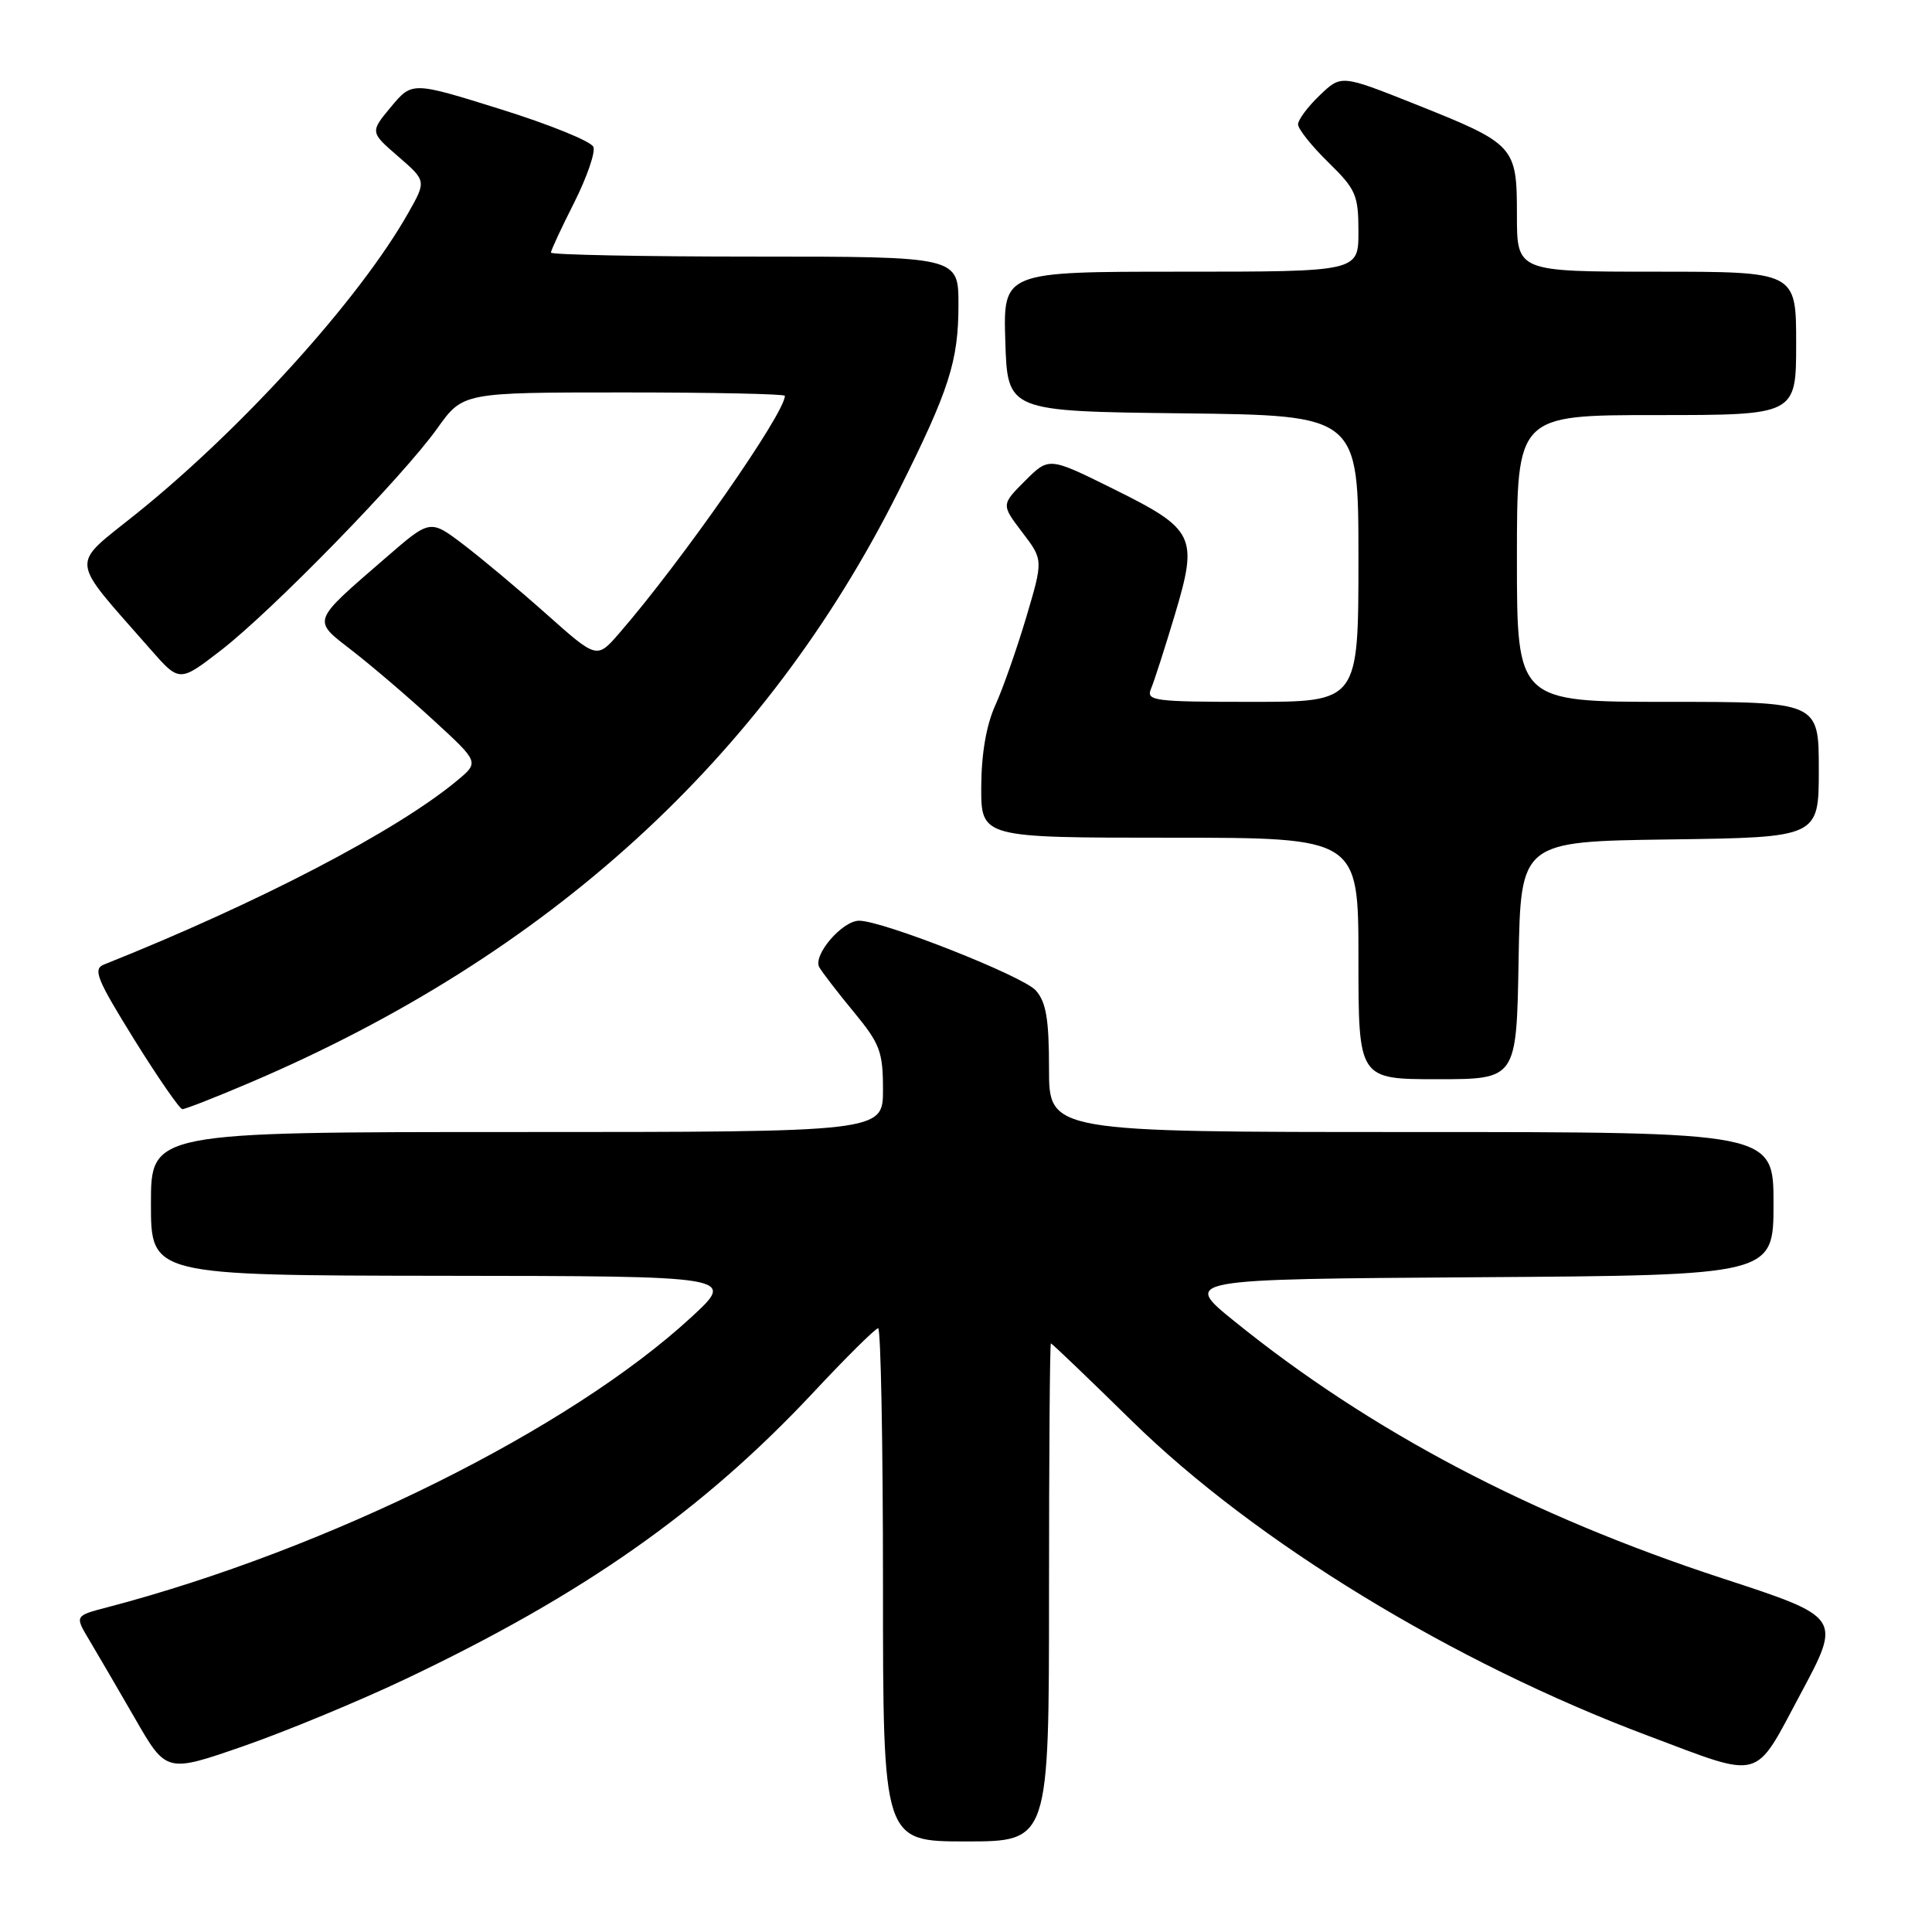 <?xml version="1.0" encoding="UTF-8" standalone="no"?>
<!DOCTYPE svg PUBLIC "-//W3C//DTD SVG 1.1//EN" "http://www.w3.org/Graphics/SVG/1.1/DTD/svg11.dtd" >
<svg xmlns="http://www.w3.org/2000/svg" xmlns:xlink="http://www.w3.org/1999/xlink" version="1.1" viewBox="0 0 256 256">
 <g >
 <path fill="currentColor"
d=" M 139.00 211.00 C 139.00 192.85 139.11 178.00 139.25 178.00 C 139.39 178.01 144.23 182.64 150.00 188.30 C 166.33 204.31 192.56 220.31 218.36 229.99 C 233.73 235.76 232.33 236.14 238.61 224.40 C 244.02 214.30 244.02 214.30 228.23 209.14 C 202.81 200.82 181.60 189.65 163.61 175.11 C 156.66 169.50 156.66 169.50 195.83 169.24 C 235.00 168.98 235.00 168.98 235.00 159.49 C 235.00 150.00 235.00 150.00 187.00 150.00 C 139.00 150.00 139.00 150.00 139.00 141.61 C 139.00 135.04 138.62 132.79 137.25 131.24 C 135.58 129.34 116.98 122.00 113.84 122.00 C 111.59 122.00 107.65 126.61 108.57 128.18 C 108.99 128.90 111.06 131.59 113.17 134.14 C 116.60 138.30 117.00 139.36 117.00 144.39 C 117.00 150.00 117.00 150.00 68.50 150.00 C 20.00 150.00 20.00 150.00 20.00 159.50 C 20.00 169.00 20.00 169.00 58.75 169.05 C 97.50 169.09 97.50 169.09 91.64 174.50 C 75.51 189.39 43.48 205.30 14.20 212.98 C 9.90 214.10 9.90 214.10 11.82 217.30 C 12.87 219.06 15.60 223.74 17.89 227.71 C 22.04 234.92 22.04 234.92 32.27 231.37 C 37.90 229.41 47.52 225.43 53.65 222.52 C 77.28 211.31 93.05 200.23 107.77 184.51 C 112.14 179.83 116.01 176.00 116.36 176.00 C 116.71 176.00 117.00 191.30 117.00 210.00 C 117.00 244.00 117.00 244.00 128.00 244.00 C 139.00 244.00 139.00 244.00 139.00 211.00 Z  M 33.16 143.44 C 72.70 126.58 101.36 100.43 119.05 65.10 C 125.79 51.64 127.00 47.86 127.00 40.37 C 127.00 34.00 127.00 34.00 100.00 34.00 C 85.15 34.00 73.00 33.76 73.00 33.47 C 73.00 33.18 74.38 30.21 76.07 26.87 C 77.75 23.53 78.91 20.20 78.63 19.47 C 78.35 18.74 72.83 16.50 66.36 14.48 C 54.61 10.81 54.61 10.81 51.82 14.15 C 49.03 17.50 49.03 17.50 52.76 20.73 C 56.50 23.97 56.50 23.97 54.09 28.23 C 47.64 39.63 32.17 56.73 18.08 68.06 C 9.21 75.19 9.05 73.61 19.87 85.96 C 23.77 90.42 23.77 90.42 29.24 86.20 C 36.01 80.98 53.40 63.15 57.95 56.75 C 61.34 52.00 61.34 52.00 82.67 52.00 C 94.40 52.00 104.00 52.20 104.00 52.45 C 104.00 54.77 90.26 74.46 82.05 83.91 C 79.09 87.32 79.09 87.32 72.45 81.41 C 68.80 78.16 63.82 73.99 61.40 72.15 C 57.00 68.81 57.00 68.81 51.25 73.79 C 41.11 82.58 41.30 82.05 46.77 86.30 C 49.37 88.32 54.20 92.45 57.50 95.49 C 63.50 101.00 63.50 101.00 60.56 103.44 C 52.50 110.13 34.31 119.61 13.77 127.81 C 12.28 128.41 12.82 129.73 17.77 137.72 C 20.92 142.78 23.80 146.95 24.16 146.97 C 24.53 146.98 28.58 145.40 33.16 143.44 Z  M 201.22 127.25 C 201.50 111.50 201.50 111.50 221.25 111.23 C 241.00 110.96 241.00 110.96 241.00 101.98 C 241.00 93.00 241.00 93.00 221.00 93.00 C 201.00 93.00 201.00 93.00 201.00 74.00 C 201.00 55.00 201.00 55.00 219.50 55.00 C 238.00 55.00 238.00 55.00 238.00 45.50 C 238.00 36.00 238.00 36.00 219.50 36.00 C 201.00 36.00 201.00 36.00 201.00 28.49 C 201.00 19.33 200.77 19.08 187.39 13.75 C 177.71 9.90 177.71 9.90 174.86 12.64 C 173.29 14.14 172.00 15.87 172.00 16.48 C 172.00 17.09 173.80 19.35 176.00 21.50 C 179.67 25.09 180.00 25.84 180.00 30.70 C 180.00 36.00 180.00 36.00 156.46 36.00 C 132.92 36.00 132.92 36.00 133.21 45.25 C 133.50 54.50 133.50 54.50 156.75 54.77 C 180.00 55.04 180.00 55.04 180.00 74.02 C 180.00 93.00 180.00 93.00 165.89 93.00 C 152.84 93.00 151.84 92.87 152.52 91.25 C 152.93 90.29 154.34 85.90 155.66 81.50 C 158.79 71.05 158.36 70.15 147.52 64.78 C 138.99 60.55 138.99 60.55 135.83 63.71 C 132.67 66.87 132.67 66.87 135.45 70.53 C 138.24 74.18 138.24 74.18 135.98 81.80 C 134.73 85.99 132.89 91.24 131.88 93.46 C 130.69 96.08 130.04 99.88 130.02 104.25 C 130.00 111.00 130.00 111.00 155.00 111.00 C 180.00 111.00 180.00 111.00 180.00 127.00 C 180.00 143.00 180.00 143.00 190.47 143.00 C 200.95 143.00 200.95 143.00 201.22 127.25 Z "/>
</g>
</svg>